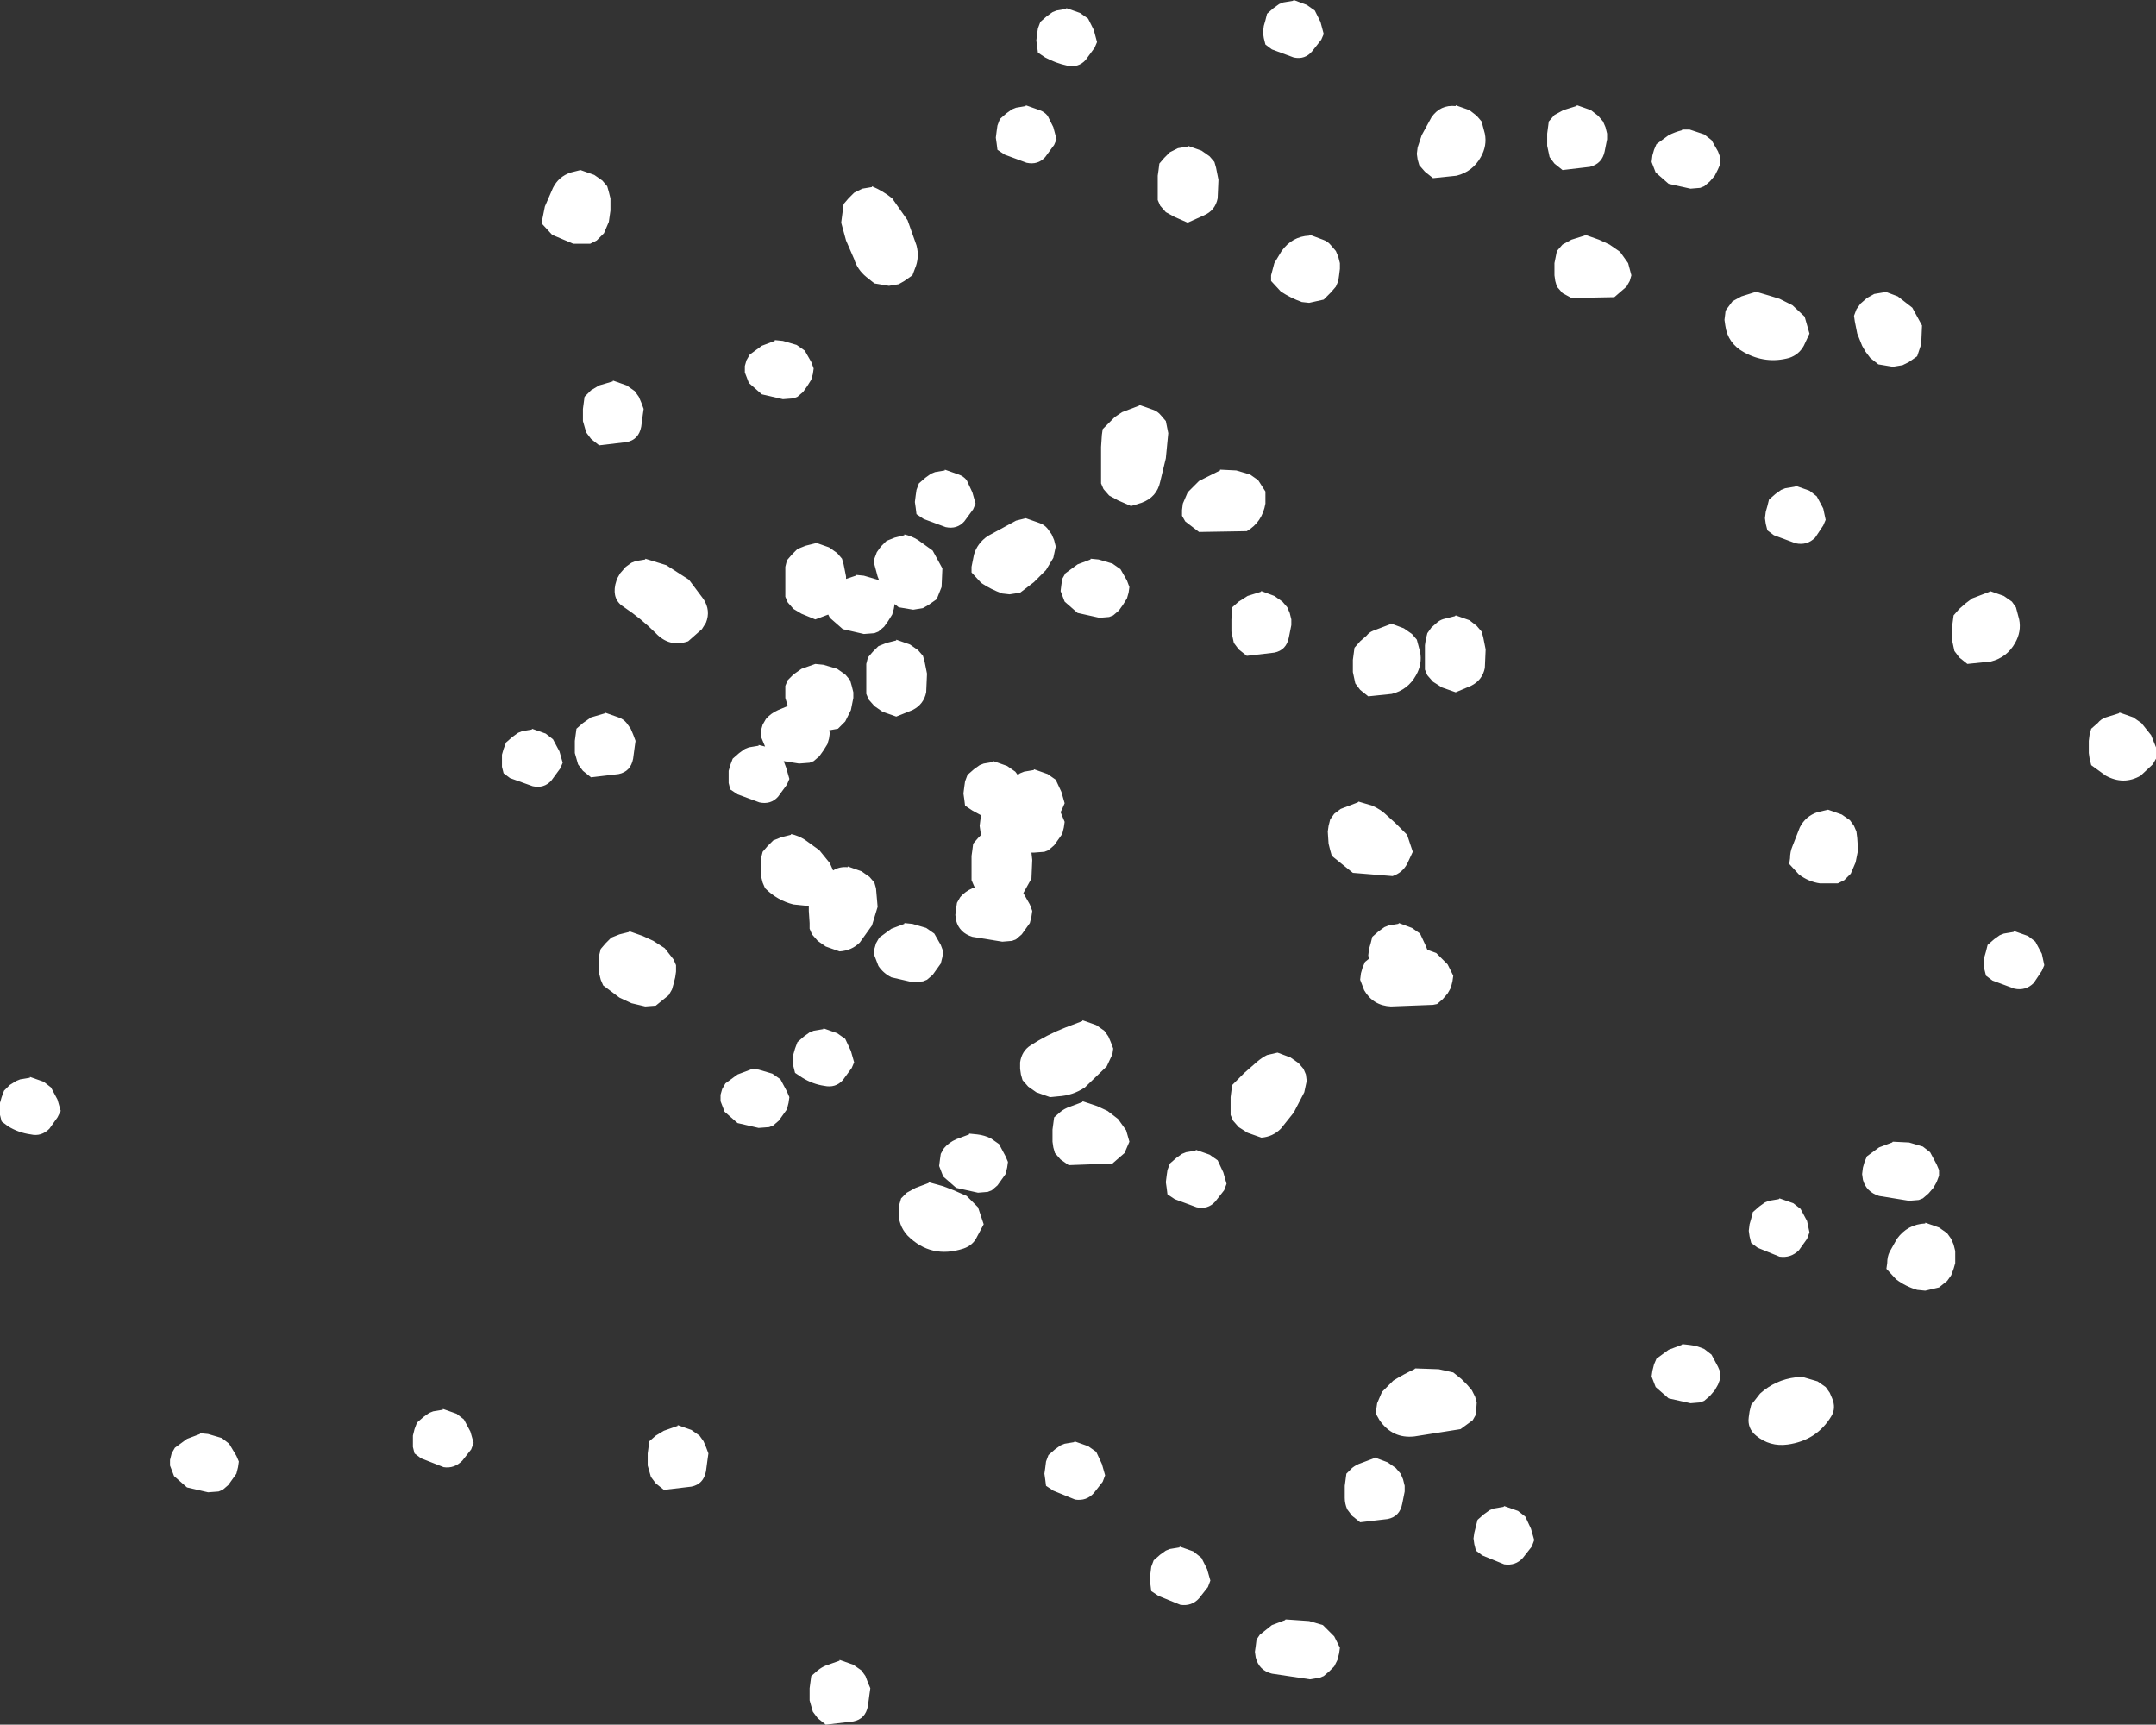<?xml version="1.0" encoding="UTF-8" standalone="no"?>
<svg xmlns:xlink="http://www.w3.org/1999/xlink" height="106.5px" width="133.15px" xmlns="http://www.w3.org/2000/svg">
  <rect width="100%" height="100%" fill="#333333" stroke="none"/>
  <g transform="matrix(1.0, 0.0, 0.0, 1.0, -122.65, -212.2)">
    <path d="M160.15 223.7 L160.25 224.05 160.35 224.45 160.35 225.2 160.25 225.9 159.95 226.6 159.5 227.05 159.1 227.25 158.05 227.25 156.75 226.7 156.15 226.05 156.15 225.7 156.3 224.95 156.8 223.8 Q157.15 223.1 157.9 222.85 L158.5 222.7 159.35 223.0 159.85 223.35 160.15 223.7 M161.35 236.0 L161.85 236.35 162.1 236.7 162.25 237.05 162.4 237.45 162.35 237.8 162.25 238.55 Q162.1 239.35 161.35 239.5 L159.65 239.7 159.15 239.3 158.85 238.9 158.65 238.2 158.65 237.45 158.75 236.7 159.15 236.3 159.65 236.0 160.5 235.75 160.5 235.7 161.35 236.0 M161.9 246.85 L162.5 246.75 162.5 246.7 163.8 247.1 165.2 248.0 166.1 249.2 Q166.55 249.9 166.25 250.65 L166.0 251.05 165.15 251.8 Q164.0 252.2 163.15 251.3 162.25 250.4 161.2 249.7 160.45 249.25 160.65 248.3 L160.75 247.95 160.95 247.6 161.3 247.2 161.65 246.95 161.9 246.85 M153.9 258.05 L154.3 257.7 154.65 257.45 154.9 257.35 155.5 257.25 155.5 257.2 156.35 257.5 156.8 257.85 157.2 258.6 157.4 259.3 157.25 259.65 156.7 260.4 Q156.25 260.9 155.55 260.75 L154.15 260.25 153.75 259.95 153.65 259.55 153.65 259.2 153.65 258.8 153.75 258.45 153.9 258.05 M160.85 256.5 Q161.15 256.6 161.35 256.85 L161.6 257.2 161.75 257.55 161.9 257.95 161.85 258.3 161.75 259.05 Q161.6 259.85 160.85 260.0 L159.15 260.2 158.65 259.8 158.35 259.4 158.15 258.7 158.15 257.95 158.25 257.2 158.65 256.85 159.15 256.5 160.0 256.25 160.0 256.2 160.85 256.5 M161.5 269.7 L162.35 270.0 163.0 270.3 163.7 270.75 164.25 271.45 164.4 271.8 164.4 272.2 164.35 272.55 164.25 272.95 164.15 273.3 163.95 273.65 163.15 274.3 162.5 274.35 161.65 274.15 160.9 273.8 159.9 273.05 159.75 272.7 159.65 272.3 159.65 271.95 159.65 271.55 159.65 271.2 159.75 270.8 160.05 270.45 160.4 270.1 160.9 269.9 161.5 269.75 161.5 269.7 M124.5 278.7 L125.35 279.0 125.8 279.35 126.2 280.1 126.4 280.8 126.2 281.2 125.7 281.9 Q125.2 282.4 124.55 282.25 123.8 282.15 123.15 281.75 L122.75 281.45 122.65 281.05 122.65 280.7 122.65 280.3 122.75 279.95 122.9 279.55 123.25 279.2 123.65 278.95 123.9 278.85 124.5 278.75 124.5 278.7 M150.0 299.2 L150.85 299.5 151.3 299.85 151.7 300.6 151.9 301.3 151.75 301.7 151.2 302.4 Q150.7 302.9 150.05 302.8 L148.65 302.25 148.25 301.95 148.15 301.55 148.15 301.2 148.15 300.85 148.25 300.45 148.4 300.05 148.8 299.7 149.15 299.45 149.4 299.35 150.0 299.25 150.0 299.2 M137.25 302.1 L137.4 302.45 137.35 302.8 137.25 303.2 137.0 303.55 136.75 303.9 136.4 304.2 136.15 304.3 135.5 304.35 134.2 304.05 133.4 303.35 133.15 302.7 133.15 302.35 133.25 301.95 133.45 301.6 134.2 301.05 135.0 300.75 135.0 300.7 135.5 300.75 136.35 301.0 136.8 301.35 137.25 302.1 M254.4 256.5 L254.9 256.85 255.5 257.6 255.8 258.35 255.8 259.05 255.6 259.4 254.85 260.1 Q253.8 260.7 252.7 260.1 L251.8 259.45 251.7 259.05 251.65 258.7 251.65 258.3 251.65 257.95 251.7 257.55 251.8 257.2 252.2 256.85 Q252.4 256.6 252.7 256.5 L253.5 256.25 253.55 256.2 254.4 256.5 M246.4 249.0 L246.9 249.35 247.15 249.7 247.35 250.45 Q247.5 251.2 247.1 251.9 246.6 252.8 245.6 253.05 L244.15 253.2 243.65 252.8 243.35 252.4 243.2 251.7 243.2 250.95 243.3 250.2 243.65 249.8 244.05 249.45 244.45 249.15 245.5 248.75 245.55 248.7 246.4 249.0 M245.4 270.55 L245.8 270.2 246.15 269.95 246.4 269.85 247.0 269.75 247.05 269.7 247.9 270.0 248.35 270.35 248.75 271.1 248.9 271.8 248.75 272.15 248.25 272.9 Q247.75 273.4 247.05 273.25 L245.7 272.75 245.3 272.45 245.2 272.05 245.15 271.7 245.2 271.3 245.3 270.95 245.4 270.55 M243.4 290.2 L243.3 290.55 243.15 290.95 242.9 291.3 242.4 291.7 241.55 291.9 241.05 291.85 Q240.35 291.65 239.75 291.2 L239.15 290.55 239.2 290.2 Q239.2 289.8 239.35 289.5 L239.8 288.7 Q240.45 287.8 241.55 287.75 L241.55 287.7 242.4 288.0 242.9 288.35 243.15 288.7 243.3 289.05 243.4 289.45 243.4 289.8 243.4 290.2 M227.0 220.2 L227.9 220.5 228.35 220.85 228.75 221.55 228.9 221.95 228.9 222.3 228.75 222.65 228.55 223.05 228.25 223.4 227.9 223.7 227.65 223.8 227.05 223.85 225.7 223.55 224.9 222.85 224.65 222.2 224.7 221.8 224.8 221.45 224.95 221.1 225.7 220.55 Q226.1 220.35 226.5 220.25 L226.55 220.2 227.0 220.2 M203.35 212.5 L203.85 212.85 204.2 213.55 204.4 214.3 204.25 214.65 203.7 215.35 Q203.25 215.9 202.55 215.75 L201.2 215.25 200.8 214.95 200.7 214.55 200.65 214.2 200.7 213.8 200.8 213.45 200.9 213.05 201.3 212.7 201.65 212.45 201.9 212.35 202.5 212.25 202.55 212.2 203.35 212.5 M210.45 220.55 L211.05 219.45 Q211.6 218.65 212.55 218.75 L212.55 218.7 213.4 219.0 213.85 219.35 214.15 219.7 214.35 220.45 Q214.5 221.2 214.1 221.9 213.6 222.8 212.6 223.05 L211.15 223.2 210.65 222.8 210.3 222.4 210.2 222.05 210.15 221.7 210.2 221.3 210.45 220.55 M221.35 219.35 L221.65 219.7 221.8 220.05 221.9 220.45 221.9 220.8 221.75 221.55 Q221.6 222.3 220.85 222.5 L219.15 222.7 218.65 222.3 218.35 221.9 218.2 221.2 218.2 220.45 218.3 219.7 218.65 219.3 219.2 219.0 220.0 218.75 220.05 218.7 220.9 219.0 221.35 219.35 M218.8 227.7 L219.15 227.3 219.7 227.0 220.5 226.75 220.55 226.7 221.4 227.0 222.05 227.3 222.7 227.75 223.2 228.45 223.4 229.2 223.3 229.55 223.1 229.9 222.35 230.55 219.7 230.6 219.15 230.3 218.8 229.9 218.7 229.55 218.65 229.2 218.65 228.8 218.65 228.45 218.8 227.7 M203.55 226.7 L204.35 227.0 Q204.65 227.1 204.85 227.35 L205.15 227.7 205.3 228.05 205.4 228.45 205.4 228.8 205.35 229.2 205.3 229.55 205.15 229.9 204.85 230.25 204.4 230.7 203.5 230.9 203.05 230.85 Q202.35 230.6 201.75 230.2 L201.15 229.55 201.15 229.2 201.35 228.45 201.8 227.7 Q202.45 226.8 203.5 226.75 L203.55 226.7 M237.3 231.3 L237.55 230.95 237.95 230.6 238.4 230.35 239.0 230.25 239.05 230.2 239.85 230.5 240.75 231.2 241.35 232.3 241.3 233.45 241.05 234.2 240.55 234.55 240.15 234.75 239.55 234.85 238.65 234.7 238.15 234.3 237.85 233.9 237.65 233.55 237.35 232.8 237.2 232.05 237.15 231.7 237.3 231.3 M234.1 231.75 L234.4 232.8 234.05 233.55 Q233.75 234.1 233.15 234.3 231.7 234.7 230.35 233.95 229.35 233.4 229.2 232.3 L229.15 231.95 229.2 231.55 Q229.2 231.35 229.35 231.2 L229.65 230.8 230.2 230.5 231.0 230.25 231.05 230.2 231.9 230.45 232.55 230.65 233.35 231.05 234.1 231.75 M231.8 244.95 L231.7 244.55 231.65 244.2 231.7 243.8 231.8 243.45 231.9 243.05 232.3 242.7 232.65 242.45 232.9 242.35 233.5 242.25 233.55 242.2 234.4 242.5 234.85 242.85 235.25 243.6 235.4 244.3 235.25 244.65 234.75 245.4 Q234.25 245.9 233.55 245.75 L232.2 245.25 231.8 244.95 M188.5 212.7 L189.35 213.0 189.85 213.35 190.2 214.05 190.4 214.8 190.25 215.15 189.7 215.9 Q189.25 216.4 188.55 216.25 187.85 216.1 187.2 215.75 L186.75 215.45 186.7 215.05 186.65 214.7 186.7 214.3 186.75 213.95 186.9 213.55 187.3 213.2 187.65 212.95 187.9 212.85 188.5 212.75 188.5 212.7 M186.0 218.7 L186.85 219.0 Q187.15 219.1 187.35 219.35 L187.7 220.05 187.9 220.8 187.75 221.15 187.2 221.9 Q186.75 222.4 186.05 222.25 L184.7 221.75 184.25 221.45 184.2 221.05 184.15 220.7 184.2 220.3 184.25 219.95 184.4 219.55 184.8 219.2 185.15 218.95 185.4 218.85 186.0 218.75 186.0 218.7 M196.0 221.2 L196.85 221.5 197.35 221.85 197.65 222.2 197.75 222.55 197.9 223.3 197.85 224.45 Q197.7 225.2 197.0 225.5 L196.0 225.95 195.2 225.6 194.65 225.3 194.3 224.9 194.15 224.55 194.15 224.2 194.15 223.8 194.15 223.45 194.15 223.05 194.2 222.7 194.25 222.3 194.55 221.95 194.9 221.6 195.4 221.35 196.0 221.25 196.0 221.2 M178.7 225.8 L179.25 227.35 Q179.45 228.1 179.15 228.8 L179.0 229.2 178.5 229.55 178.15 229.75 177.55 229.85 176.65 229.7 176.15 229.3 Q175.6 228.85 175.4 228.2 L174.9 227.05 174.6 225.95 174.75 224.8 175.05 224.45 175.4 224.1 175.9 223.85 176.5 223.75 176.5 223.7 Q177.2 224.0 177.75 224.45 L178.7 225.8 M172.9 234.95 L172.85 235.3 172.75 235.65 172.5 236.05 172.25 236.4 171.9 236.7 171.65 236.8 171.0 236.85 169.7 236.55 168.9 235.85 168.65 235.2 168.65 234.8 168.75 234.45 168.95 234.1 169.7 233.55 170.5 233.25 170.5 233.2 171.0 233.25 171.85 233.5 172.35 233.85 172.75 234.55 172.9 234.95 M171.9 246.1 L172.4 245.9 173.0 245.75 173.0 245.7 173.85 246.0 174.35 246.35 174.65 246.7 174.75 247.05 174.9 247.8 174.9 247.95 175.5 247.75 175.5 247.7 176.0 247.75 176.85 248.0 176.95 248.05 176.85 247.8 176.65 247.05 176.65 246.7 176.8 246.3 177.05 245.95 177.4 245.6 177.9 245.4 178.5 245.25 178.5 245.2 Q178.95 245.3 179.35 245.55 L180.25 246.2 180.85 247.3 180.8 248.45 180.5 249.2 180.0 249.55 179.65 249.75 179.05 249.85 178.15 249.7 177.9 249.5 177.85 249.8 177.75 250.15 177.5 250.55 177.25 250.9 176.9 251.2 176.65 251.3 176.0 251.35 174.7 251.05 173.9 250.35 173.8 250.15 173.0 250.45 172.15 250.1 171.65 249.8 171.3 249.4 171.15 249.05 171.15 248.7 171.15 248.3 171.15 247.95 171.15 247.55 171.15 247.2 171.25 246.8 171.55 246.45 171.9 246.1 M181.0 241.2 L181.85 241.5 Q182.15 241.6 182.35 241.85 L182.7 242.6 182.9 243.3 182.75 243.65 182.2 244.4 Q181.75 244.9 181.05 244.75 L179.7 244.25 179.25 243.95 179.2 243.55 179.15 243.2 179.2 242.8 179.25 242.45 179.4 242.05 179.8 241.7 180.15 241.45 180.4 241.35 181.0 241.25 181.0 241.2 M190.75 238.7 L191.15 238.3 191.5 237.95 191.95 237.65 193.0 237.25 193.0 237.2 193.85 237.5 Q194.15 237.6 194.35 237.85 L194.65 238.2 194.8 238.95 194.65 240.5 194.3 241.95 Q194.1 242.9 193.15 243.25 L192.5 243.45 191.7 243.1 191.15 242.8 190.8 242.4 190.65 242.05 190.65 241.7 190.65 241.3 190.65 240.55 190.65 239.8 190.7 239.05 190.75 238.7 M183.65 245.3 L185.4 244.35 186.0 244.2 186.85 244.5 Q187.15 244.6 187.35 244.85 L187.6 245.2 187.75 245.55 187.85 245.95 187.7 246.65 187.25 247.4 186.5 248.15 185.65 248.8 185.0 248.9 184.55 248.85 Q183.85 248.6 183.25 248.2 L182.65 247.55 182.65 247.2 182.8 246.45 Q183.0 245.75 183.65 245.3 M190.0 246.7 L190.5 246.75 191.35 247.0 191.85 247.35 192.25 248.05 192.4 248.45 192.35 248.8 192.25 249.15 192.0 249.55 191.75 249.9 191.4 250.2 191.15 250.3 190.55 250.35 189.2 250.05 188.4 249.35 188.15 248.7 188.2 248.3 188.25 247.95 188.45 247.6 189.2 247.05 190.0 246.75 190.0 246.7 M199.0 241.25 L199.85 241.5 200.35 241.85 200.8 242.55 200.8 243.3 Q200.6 244.45 199.65 245.0 L196.7 245.05 195.85 244.4 195.65 244.05 195.65 243.7 195.7 243.3 196.0 242.6 196.7 241.9 198.0 241.25 198.0 241.2 199.0 241.25 M201.35 249.0 L201.85 249.35 202.15 249.7 202.3 250.05 202.4 250.45 202.4 250.8 202.25 251.55 Q202.1 252.35 201.35 252.5 L199.65 252.7 199.15 252.3 198.85 251.9 198.7 251.2 198.7 250.45 198.75 249.7 199.15 249.35 199.7 249.0 200.5 248.75 200.55 248.7 201.35 249.0 M184.0 259.2 L184.85 259.5 185.35 259.85 185.5 260.05 185.65 259.95 185.9 259.85 186.5 259.75 186.5 259.7 187.35 260.0 187.85 260.35 188.2 261.1 188.4 261.8 188.25 262.15 188.15 262.35 188.4 262.95 188.35 263.3 188.25 263.7 188.0 264.05 187.75 264.4 187.4 264.7 187.15 264.8 186.5 264.85 186.35 264.85 186.4 265.3 186.35 266.45 185.85 267.35 186.25 268.05 186.4 268.45 186.35 268.8 186.25 269.2 186.0 269.55 185.75 269.9 185.4 270.2 185.15 270.3 184.55 270.35 182.7 270.05 Q181.9 269.8 181.7 269.05 L181.65 268.7 181.7 268.3 181.75 267.95 181.95 267.6 Q182.25 267.25 182.7 267.05 L182.85 267.0 182.8 266.9 182.65 266.55 182.65 266.2 182.65 265.8 182.65 265.45 182.65 265.05 182.7 264.7 182.75 264.3 183.05 263.95 183.25 263.75 183.2 263.55 183.15 263.2 183.2 262.8 183.25 262.55 182.7 262.25 182.25 261.95 182.2 261.55 182.15 261.2 182.2 260.8 182.25 260.45 182.4 260.05 182.8 259.7 183.15 259.45 183.4 259.35 184.0 259.25 184.0 259.2 M179.65 252.7 L179.75 253.05 179.9 253.8 179.85 254.95 Q179.7 255.7 179.0 256.05 L178.0 256.45 177.15 256.15 176.65 255.8 176.3 255.4 176.15 255.05 176.15 254.7 176.15 254.3 176.15 253.95 176.15 253.55 176.15 253.2 176.25 252.8 176.55 252.45 176.9 252.1 177.4 251.9 178.0 251.75 178.0 251.7 178.85 252.0 179.35 252.35 179.65 252.7 M173.0 253.2 L173.5 253.25 174.35 253.5 174.85 253.85 175.15 254.2 175.25 254.55 175.35 254.95 175.35 255.3 175.2 256.05 174.85 256.75 174.4 257.2 173.85 257.3 173.9 257.45 173.85 257.8 173.75 258.15 173.5 258.55 173.25 258.9 172.9 259.2 172.65 259.3 172.0 259.35 171.05 259.2 171.2 259.6 171.4 260.3 171.25 260.65 170.7 261.4 Q170.25 261.9 169.55 261.75 L168.2 261.25 167.75 260.95 167.65 260.55 167.65 260.2 167.65 259.8 167.75 259.45 167.9 259.05 168.3 258.7 168.65 258.45 168.9 258.35 169.5 258.25 169.5 258.2 169.9 258.3 169.65 257.7 169.65 257.3 169.75 256.95 169.95 256.6 Q170.25 256.25 170.7 256.05 L171.3 255.8 171.15 255.3 171.15 254.95 171.15 254.55 171.3 254.2 171.65 253.85 172.15 253.5 173.0 253.2 M170.4 264.1 L170.9 263.9 171.5 263.75 171.5 263.7 Q171.95 263.8 172.35 264.05 L173.25 264.7 173.9 265.5 174.1 265.95 Q174.5 265.7 175.0 265.75 L175.0 265.7 175.85 266.0 176.35 266.35 176.65 266.7 176.75 267.05 176.85 268.2 176.5 269.35 175.75 270.4 Q175.25 270.9 174.5 270.95 L173.65 270.65 173.15 270.3 172.8 269.9 172.65 269.55 172.65 269.2 172.6 268.45 172.6 268.15 171.65 268.05 Q170.65 267.8 169.9 267.05 L169.75 266.7 169.65 266.3 169.65 265.95 169.65 265.55 169.65 265.2 169.75 264.8 170.05 264.45 170.4 264.1 M176.95 270.1 L177.7 269.55 178.5 269.25 178.5 269.2 179.0 269.25 179.85 269.5 180.35 269.85 180.75 270.55 180.9 270.95 180.85 271.3 180.75 271.7 180.5 272.05 180.25 272.4 179.9 272.7 179.65 272.8 179.0 272.85 177.7 272.55 Q177.2 272.3 176.9 271.85 L176.65 271.2 176.65 270.8 176.75 270.45 176.95 270.1 M172.65 275.95 L172.9 275.85 173.5 275.75 173.5 275.7 174.35 276.0 174.85 276.35 175.2 277.1 175.4 277.8 175.25 278.15 174.7 278.9 Q174.25 279.4 173.55 279.25 172.85 279.15 172.2 278.75 L171.75 278.45 171.65 278.05 171.65 277.7 171.65 277.3 171.75 276.95 171.9 276.55 172.3 276.2 172.65 275.95 M180.7 283.8 L180.75 283.45 180.95 283.1 Q181.25 282.75 181.7 282.55 L182.5 282.25 182.5 282.2 183.0 282.25 Q183.45 282.3 183.85 282.5 L184.35 282.85 184.75 283.6 184.9 283.95 184.85 284.3 184.75 284.7 184.5 285.05 184.25 285.4 183.9 285.7 183.65 285.8 183.05 285.85 181.7 285.55 180.9 284.85 180.65 284.2 180.7 283.8 M169.5 278.25 L170.35 278.5 170.85 278.85 171.25 279.6 171.4 279.95 171.35 280.3 171.25 280.7 171.0 281.05 170.75 281.4 170.4 281.7 170.15 281.8 169.5 281.85 168.2 281.55 167.4 280.85 167.15 280.2 167.15 279.8 167.25 279.45 167.45 279.1 168.2 278.55 169.0 278.25 169.0 278.2 169.5 278.25 M180.0 285.2 L180.9 285.45 181.55 285.7 182.35 286.05 183.05 286.75 183.4 287.8 183.0 288.55 Q182.75 289.1 182.15 289.3 180.15 289.95 178.7 288.5 178.1 287.85 178.15 286.95 L178.2 286.55 178.3 286.2 178.65 285.85 179.2 285.55 180.0 285.25 180.0 285.2 M202.35 277.5 L202.85 277.85 203.15 278.2 203.3 278.55 203.35 278.95 203.2 279.65 202.55 280.9 201.75 281.9 Q201.25 282.4 200.55 282.45 L199.7 282.15 199.15 281.8 198.8 281.4 198.65 281.05 198.65 280.7 198.65 280.3 198.65 279.95 198.7 279.55 198.75 279.2 199.15 278.8 199.5 278.45 200.3 277.75 Q200.6 277.5 200.9 277.35 L201.55 277.2 202.35 277.5 M196.5 283.2 L197.35 283.5 197.85 283.85 198.2 284.6 198.4 285.3 198.25 285.7 197.7 286.4 Q197.25 286.9 196.55 286.75 L195.2 286.25 194.75 285.95 194.7 285.55 194.65 285.2 194.7 284.8 194.75 284.45 194.9 284.05 195.3 283.7 195.65 283.45 195.9 283.35 196.5 283.25 196.5 283.2 M189.5 275.2 L190.35 275.5 190.85 275.85 191.1 276.2 191.25 276.55 191.4 276.95 191.35 277.3 191.0 278.05 189.65 279.35 Q188.9 279.85 188.0 279.9 L187.5 279.95 186.65 279.65 186.15 279.3 185.8 278.9 185.7 278.55 185.65 278.2 185.65 277.8 Q185.75 277.1 186.3 276.75 187.3 276.1 188.45 275.65 L189.5 275.25 189.5 275.2 M191.05 280.8 L191.7 281.3 192.2 282.0 192.4 282.7 192.25 283.05 192.1 283.4 191.35 284.05 188.65 284.15 188.15 283.8 187.8 283.4 187.7 283.05 187.65 282.7 187.65 282.3 187.65 281.95 187.75 281.2 188.15 280.85 Q188.4 280.65 188.7 280.55 L189.5 280.25 189.5 280.2 190.4 280.5 191.05 280.8 M236.9 262.85 L237.15 263.2 237.3 263.55 237.35 263.95 237.4 264.7 237.25 265.45 236.95 266.15 236.55 266.55 236.15 266.75 235.05 266.75 Q234.35 266.65 233.75 266.2 L233.15 265.55 233.2 265.2 Q233.2 264.8 233.35 264.45 L233.8 263.3 Q234.15 262.6 234.9 262.35 L235.55 262.2 236.4 262.5 236.9 262.85 M213.85 250.85 L214.15 251.2 214.25 251.55 214.4 252.3 214.35 253.45 Q214.2 254.2 213.5 254.55 L212.55 254.95 211.7 254.65 211.15 254.3 210.8 253.9 210.65 253.55 210.65 253.2 210.65 252.8 210.65 252.45 210.65 252.05 210.7 251.7 210.8 251.3 211.05 250.95 211.45 250.6 Q211.65 250.45 211.9 250.4 L212.5 250.25 212.55 250.2 213.4 250.5 213.85 250.85 M209.85 251.35 L210.15 251.7 210.35 252.45 Q210.5 253.2 210.1 253.9 209.6 254.8 208.6 255.05 L207.15 255.2 206.65 254.8 206.35 254.4 206.2 253.7 206.2 252.95 206.3 252.2 206.65 251.8 207.05 251.45 Q207.2 251.25 207.45 251.15 L208.5 250.75 208.55 250.7 209.35 251.0 209.85 251.35 M208.85 263.05 L209.55 263.75 209.9 264.8 209.55 265.55 Q209.25 266.1 208.65 266.3 L206.2 266.1 204.9 265.05 204.8 264.7 204.7 264.3 204.65 263.55 204.7 263.2 204.8 262.8 205.05 262.45 205.45 262.15 206.5 261.75 206.55 261.7 207.4 261.95 Q207.95 262.2 208.3 262.55 L208.85 263.05 M207.15 271.2 L207.2 270.8 207.3 270.45 207.4 270.05 207.8 269.7 208.15 269.45 208.4 269.35 209.0 269.25 209.05 269.2 209.85 269.5 210.35 269.85 210.7 270.6 210.8 270.85 211.35 271.05 212.05 271.75 212.4 272.45 212.35 272.8 212.25 273.2 212.05 273.55 211.75 273.9 211.4 274.2 211.15 274.25 208.55 274.35 Q207.45 274.3 206.9 273.35 L206.65 272.7 206.7 272.3 206.8 271.95 206.95 271.6 207.2 271.4 207.15 271.2 M211.5 296.75 L212.4 296.95 212.9 297.35 213.25 297.7 213.55 298.05 213.75 298.45 213.85 298.8 213.8 299.55 213.6 299.9 212.85 300.45 210.0 300.9 Q208.65 301.05 207.85 299.9 L207.65 299.55 207.65 299.2 207.7 298.85 208.0 298.15 208.7 297.45 Q209.35 297.05 210.0 296.75 L210.05 296.7 211.5 296.75 M237.8 283.95 L237.95 283.6 238.7 283.05 239.5 282.75 239.55 282.7 240.55 282.75 241.4 283.0 241.85 283.35 242.25 284.1 242.4 284.45 242.4 284.8 242.25 285.2 242.05 285.55 241.75 285.9 241.4 286.2 241.15 286.3 240.55 286.35 238.7 286.05 Q237.9 285.8 237.7 285.05 L237.65 284.7 237.7 284.3 237.8 283.95 M232.55 286.2 L233.4 286.5 233.85 286.85 234.25 287.6 234.4 288.3 234.25 288.7 233.75 289.4 Q233.25 289.9 232.55 289.8 L231.2 289.25 230.8 288.95 230.7 288.55 230.65 288.2 230.7 287.8 230.8 287.45 230.9 287.05 231.3 286.7 231.65 286.45 231.9 286.35 232.5 286.25 232.55 286.2 M226.55 295.2 L227.0 295.25 Q227.45 295.3 227.9 295.5 L228.35 295.85 228.75 296.6 228.9 296.95 228.9 297.3 228.75 297.7 228.55 298.05 228.25 298.4 227.9 298.7 227.65 298.8 227.05 298.85 225.7 298.55 224.9 297.85 224.65 297.2 224.7 296.85 224.8 296.45 224.95 296.1 225.7 295.55 226.5 295.25 226.55 295.2 M234.05 297.25 L234.9 297.5 235.4 297.85 235.65 298.2 235.8 298.55 Q236.05 299.15 235.75 299.65 234.85 301.15 233.05 301.4 231.95 301.55 231.1 300.85 230.55 300.4 230.65 299.7 L230.7 299.35 230.8 298.95 231.35 298.25 Q232.3 297.4 233.55 297.25 L233.55 297.2 234.05 297.25 M216.85 305.85 L217.2 306.6 217.4 307.3 217.25 307.7 216.7 308.4 Q216.25 308.9 215.55 308.8 L214.2 308.25 213.8 307.95 213.7 307.55 213.65 307.2 213.7 306.85 213.8 306.45 213.9 306.05 214.3 305.7 214.65 305.45 214.9 305.35 215.5 305.25 215.55 305.2 216.4 305.5 216.85 305.85 M208.85 302.85 L209.15 303.2 209.3 303.55 209.4 303.95 209.4 304.3 209.25 305.05 Q209.1 305.85 208.35 306.0 L206.65 306.2 206.15 305.8 205.85 305.4 Q205.7 305.05 205.7 304.7 L205.7 303.95 205.8 303.2 206.15 302.85 Q206.4 302.65 206.7 302.55 L207.5 302.25 207.55 302.2 208.35 302.5 208.85 302.85 M204.35 312.55 L205.05 313.25 205.4 313.95 205.35 314.3 205.25 314.7 205.05 315.1 204.75 315.4 204.4 315.7 204.15 315.8 203.55 315.9 201.2 315.55 Q200.4 315.35 200.2 314.55 L200.15 314.2 200.2 313.85 200.25 313.45 200.45 313.15 201.2 312.55 202.0 312.25 202.05 312.2 203.5 312.3 204.35 312.55 M193.75 308.95 L193.9 308.55 194.3 308.2 194.65 307.95 194.9 307.85 195.5 307.75 195.5 307.7 196.35 308.0 196.85 308.4 197.2 309.1 197.4 309.8 197.25 310.2 196.7 310.9 Q196.25 311.4 195.55 311.3 L194.2 310.75 193.75 310.45 193.7 310.05 193.65 309.7 193.7 309.35 193.75 308.95 M189.0 301.2 L189.85 301.5 190.35 301.85 190.7 302.6 190.9 303.3 190.75 303.7 190.2 304.4 Q189.75 304.9 189.05 304.8 L187.7 304.25 187.25 303.95 187.2 303.55 187.15 303.2 187.2 302.85 187.25 302.45 187.4 302.05 187.8 301.7 188.15 301.45 188.4 301.35 189.0 301.25 189.0 301.2 M164.5 300.2 L165.35 300.5 165.85 300.85 166.1 301.2 166.25 301.55 166.4 301.95 166.35 302.3 166.25 303.05 Q166.1 303.85 165.35 304.0 L163.65 304.2 163.15 303.8 162.85 303.4 162.65 302.7 162.65 301.95 162.75 301.2 163.15 300.85 163.65 300.55 164.5 300.25 164.5 300.2 M174.5 314.7 L175.35 315.0 175.85 315.35 176.1 315.7 176.25 316.1 176.4 316.45 176.35 316.8 176.25 317.55 Q176.1 318.35 175.35 318.5 L173.65 318.7 173.15 318.3 172.85 317.9 172.65 317.2 172.65 316.45 172.75 315.7 173.15 315.35 Q173.4 315.15 173.65 315.05 L174.5 314.75 174.5 314.7" fill="#ffffff" fill-rule="evenodd" stroke="none"/>
  </g>
</svg>
